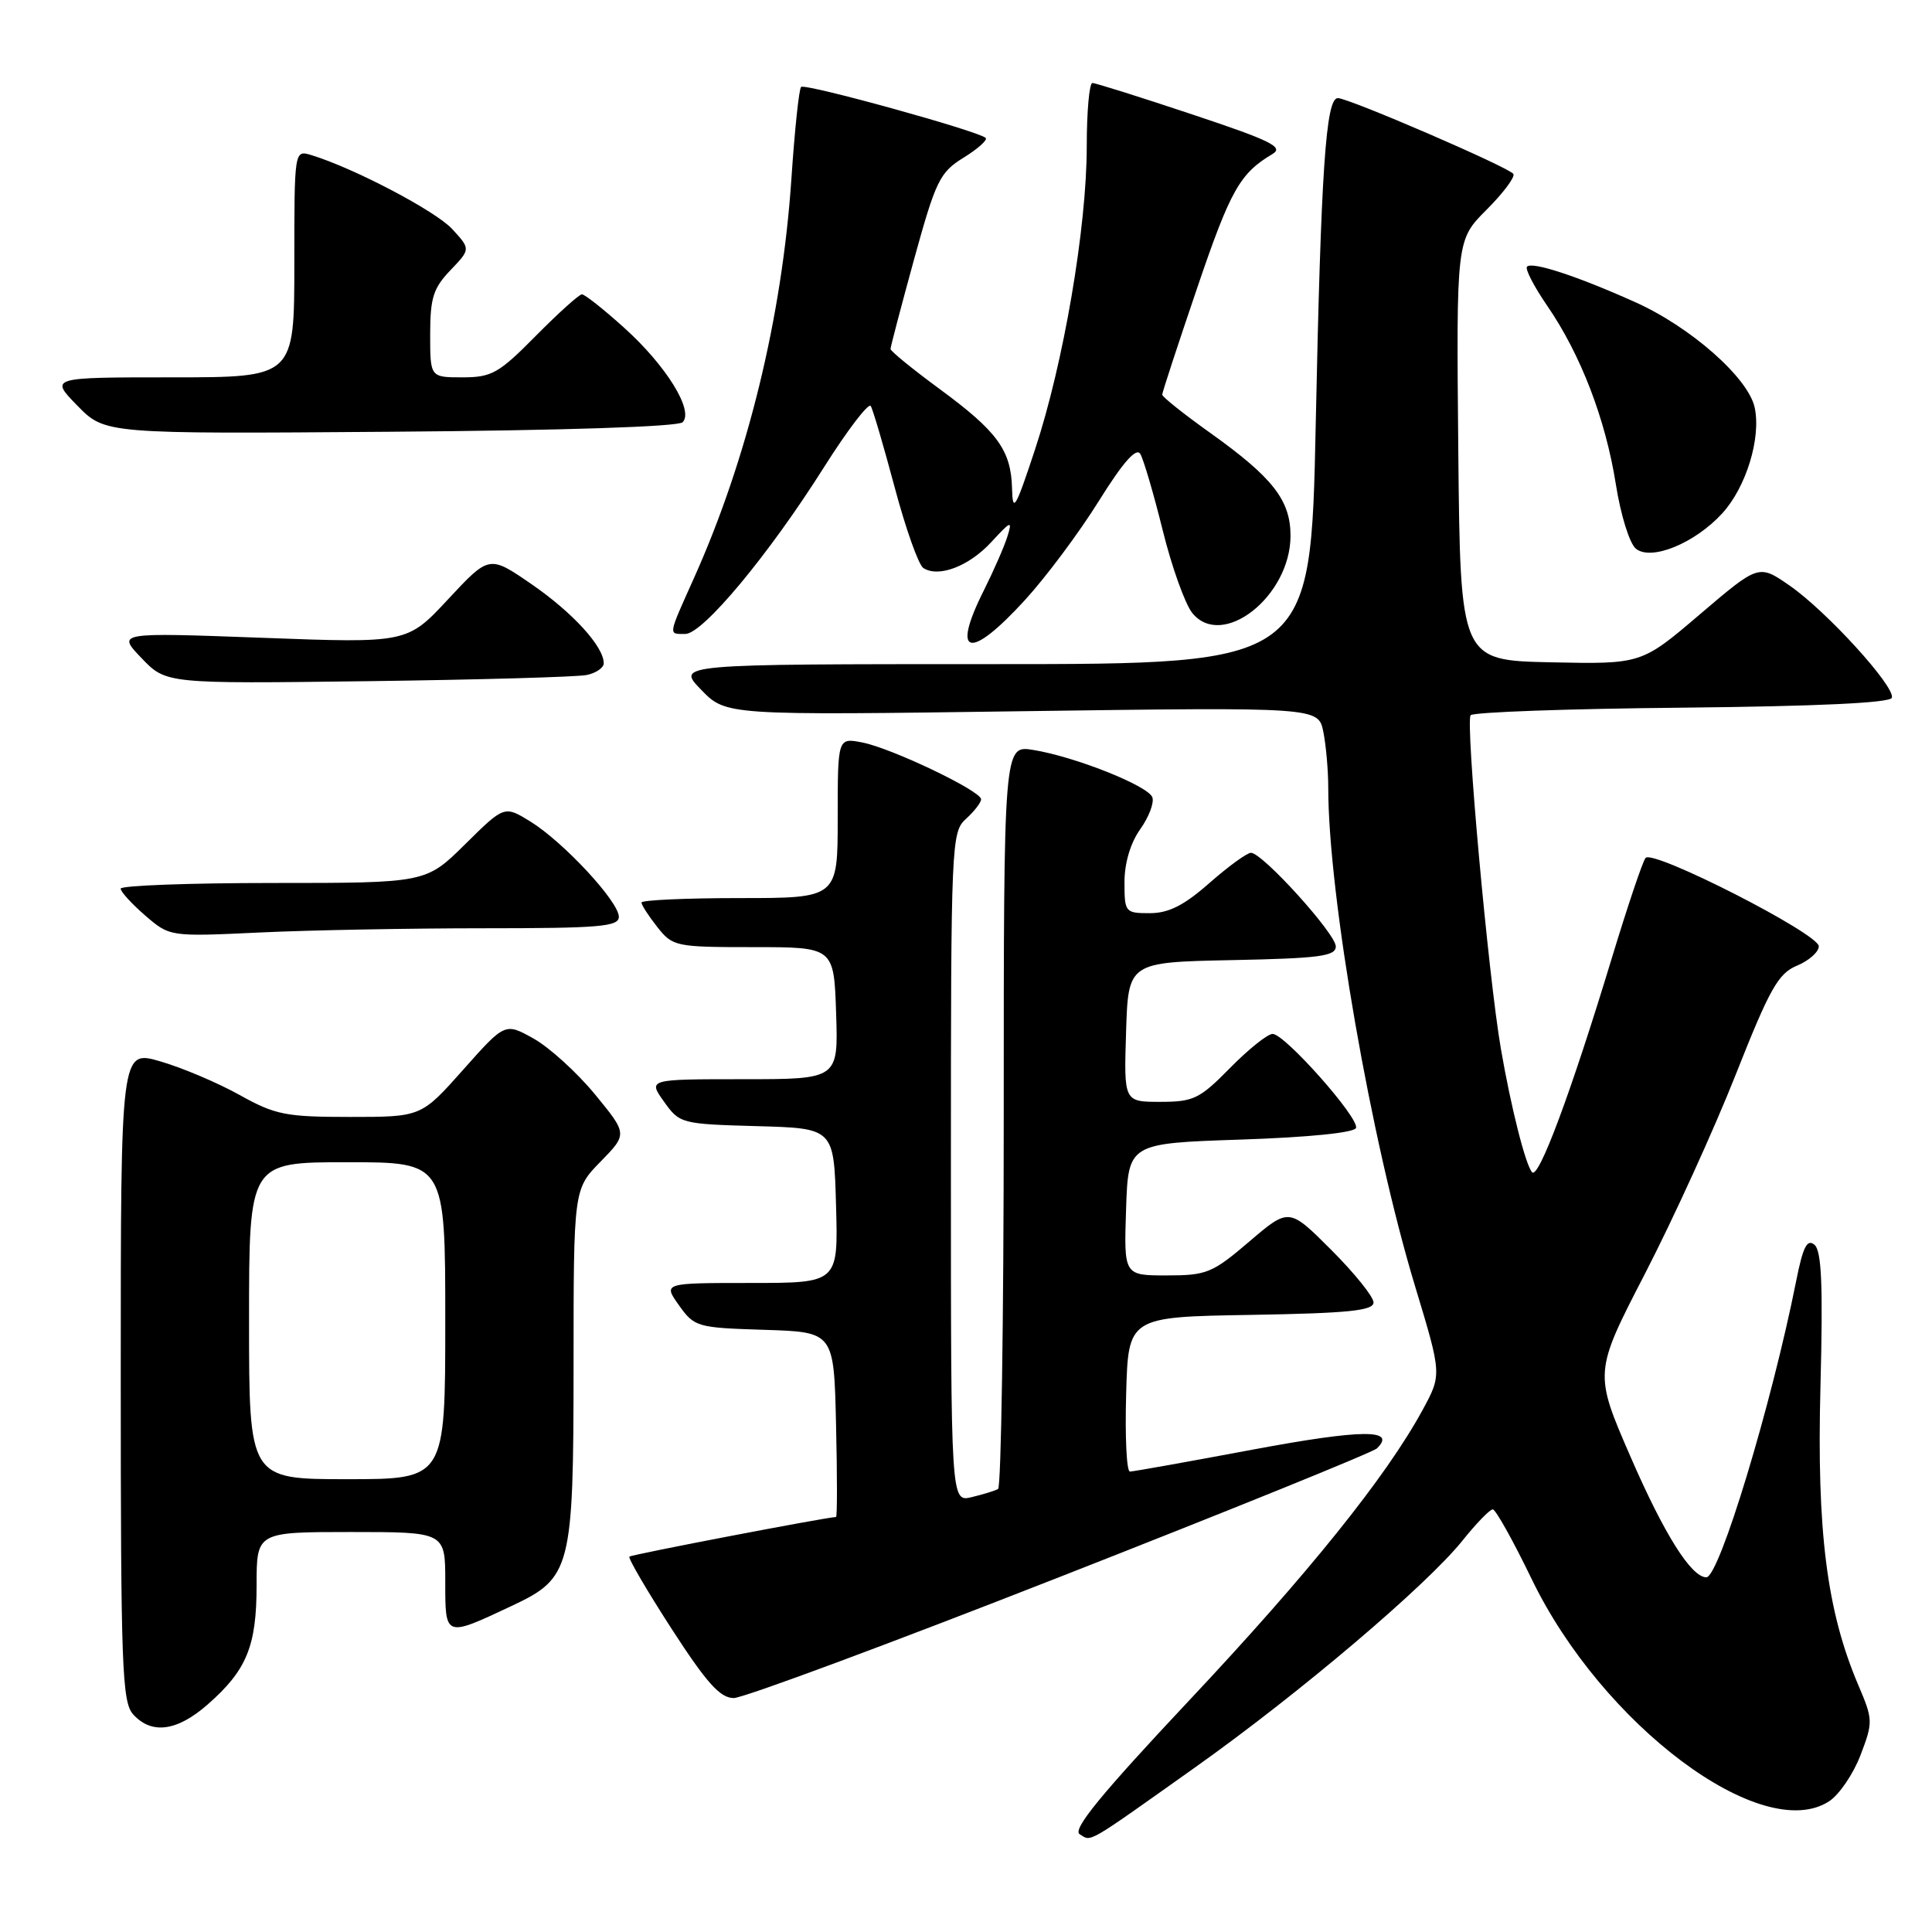 <?xml version="1.0" encoding="UTF-8" standalone="no"?>
<!DOCTYPE svg PUBLIC "-//W3C//DTD SVG 1.1//EN" "http://www.w3.org/Graphics/SVG/1.1/DTD/svg11.dtd" >
<svg xmlns="http://www.w3.org/2000/svg" xmlns:xlink="http://www.w3.org/1999/xlink" version="1.1" viewBox="0 0 256 256">
 <g >
 <path fill="currentColor"
d=" M 158.41 234.15 C 172.20 224.36 189.04 210.07 193.80 204.12 C 195.61 201.86 197.41 200.00 197.80 200.00 C 198.18 200.00 200.48 204.12 202.91 209.14 C 212.25 228.55 233.53 244.47 242.38 238.67 C 243.71 237.80 245.58 235.05 246.53 232.56 C 248.20 228.18 248.19 227.87 246.23 223.27 C 242.06 213.47 240.72 202.91 241.22 183.74 C 241.57 170.24 241.37 165.73 240.42 164.93 C 239.45 164.13 238.90 165.22 238.01 169.70 C 234.74 186.13 227.81 209.00 226.10 209.00 C 224.11 209.00 220.54 203.34 216.09 193.11 C 211.20 181.87 211.20 181.87 218.01 168.69 C 221.75 161.43 227.16 149.57 230.02 142.32 C 234.51 130.97 235.63 128.98 238.12 127.95 C 239.70 127.29 241.00 126.14 241.00 125.39 C 241.00 123.72 219.03 112.52 218.05 113.68 C 217.66 114.13 215.65 120.12 213.56 127.00 C 208.18 144.73 203.88 156.29 203.01 155.33 C 202.14 154.35 200.22 146.76 198.88 139.00 C 197.21 129.33 194.15 95.53 194.87 94.77 C 195.25 94.36 207.89 93.91 222.95 93.77 C 240.73 93.59 250.46 93.14 250.68 92.46 C 251.16 91.01 242.04 80.99 237.13 77.59 C 233.04 74.76 233.04 74.76 225.27 81.38 C 217.50 88.01 217.50 88.01 205.50 87.76 C 193.50 87.50 193.50 87.50 193.23 59.65 C 192.97 31.80 192.97 31.80 196.98 27.79 C 199.18 25.59 200.78 23.45 200.53 23.05 C 200.00 22.19 178.72 13.00 177.27 13.00 C 175.68 13.00 175.04 22.46 174.34 56.25 C 173.68 88.00 173.68 88.00 131.64 88.00 C 89.61 88.00 89.61 88.00 92.90 91.39 C 96.19 94.79 96.19 94.79 135.44 94.24 C 174.69 93.70 174.69 93.70 175.35 96.98 C 175.71 98.78 176.00 102.11 176.00 104.38 C 176.00 118.62 181.68 151.22 187.51 170.45 C 191.05 182.14 191.05 182.14 188.50 186.83 C 183.69 195.67 173.37 208.51 157.54 225.35 C 145.89 237.75 142.07 242.42 143.06 243.04 C 144.67 244.03 143.69 244.60 158.41 234.15 Z  M 27.52 225.85 C 32.70 221.30 34.00 218.13 34.00 210.05 C 34.00 203.00 34.00 203.00 46.50 203.00 C 59.00 203.00 59.00 203.00 59.00 209.57 C 59.00 217.01 58.91 216.97 67.85 212.77 C 75.68 209.09 75.99 207.87 76.00 181.04 C 76.00 157.58 76.00 157.58 79.58 153.92 C 83.15 150.26 83.15 150.26 78.83 145.00 C 76.45 142.11 72.80 138.79 70.71 137.62 C 66.92 135.50 66.92 135.50 61.37 141.75 C 55.81 148.00 55.81 148.00 46.39 148.00 C 37.85 148.00 36.48 147.73 31.73 145.08 C 28.86 143.48 24.14 141.48 21.25 140.64 C 16.00 139.11 16.00 139.11 16.00 182.23 C 16.00 220.94 16.17 225.53 17.65 227.17 C 20.09 229.86 23.46 229.41 27.52 225.85 Z  M 140.51 208.92 C 163.06 200.08 181.93 192.43 182.45 191.92 C 185.11 189.33 180.47 189.38 166.00 192.08 C 157.47 193.68 150.15 194.99 149.72 194.99 C 149.28 195.00 149.06 190.39 149.22 184.75 C 149.50 174.50 149.50 174.50 165.75 174.23 C 178.69 174.01 182.00 173.67 182.00 172.58 C 182.00 171.83 179.48 168.70 176.40 165.62 C 170.80 160.02 170.80 160.02 165.54 164.51 C 160.65 168.69 159.89 169.00 154.60 169.00 C 148.92 169.00 148.92 169.00 149.21 160.25 C 149.50 151.50 149.50 151.50 164.42 151.00 C 173.39 150.70 179.47 150.09 179.68 149.46 C 180.12 148.14 170.24 137.00 168.63 137.00 C 167.96 137.00 165.43 139.03 163.00 141.50 C 158.97 145.60 158.16 146.00 153.75 146.00 C 148.92 146.00 148.92 146.00 149.21 136.75 C 149.50 127.50 149.50 127.50 163.25 127.22 C 174.81 126.99 177.00 126.70 177.00 125.41 C 177.00 123.73 167.28 113.00 165.76 113.00 C 165.24 113.00 162.76 114.80 160.26 117.00 C 156.89 119.97 154.85 121.00 152.36 121.00 C 149.09 121.00 149.00 120.89 149.00 116.90 C 149.00 114.35 149.79 111.70 151.09 109.87 C 152.24 108.25 152.96 106.35 152.69 105.64 C 152.10 104.10 142.39 100.25 136.90 99.37 C 133.00 98.74 133.00 98.74 133.00 147.81 C 133.00 174.80 132.66 197.07 132.25 197.30 C 131.84 197.53 130.26 198.02 128.75 198.38 C 126.00 199.04 126.00 199.04 126.00 154.67 C 126.00 111.58 126.06 110.26 128.00 108.50 C 129.10 107.50 130.00 106.34 130.00 105.91 C 130.00 104.80 118.15 99.14 114.25 98.38 C 111.00 97.75 111.00 97.75 111.00 108.38 C 111.00 119.00 111.00 119.00 98.00 119.00 C 90.85 119.00 85.00 119.27 85.00 119.59 C 85.00 119.92 85.95 121.38 87.10 122.84 C 89.14 125.42 89.52 125.50 99.85 125.50 C 110.50 125.50 110.50 125.50 110.79 134.25 C 111.08 143.00 111.08 143.00 98.47 143.00 C 85.86 143.00 85.86 143.00 87.98 145.97 C 90.05 148.88 90.26 148.94 100.29 149.22 C 110.50 149.50 110.50 149.50 110.78 159.75 C 111.07 170.00 111.07 170.00 99.47 170.00 C 87.86 170.00 87.86 170.00 89.97 172.96 C 92.02 175.84 92.37 175.93 101.29 176.21 C 110.50 176.50 110.50 176.50 110.78 188.75 C 110.94 195.49 110.94 201.01 110.78 201.01 C 109.32 201.07 83.67 205.99 83.40 206.26 C 83.20 206.46 85.72 210.76 88.98 215.81 C 93.64 223.01 95.42 225.00 97.23 225.00 C 98.49 225.00 117.97 217.77 140.51 208.92 Z  M 64.16 123.00 C 79.47 123.00 82.00 122.78 82.00 121.48 C 82.00 119.47 74.67 111.58 70.30 108.87 C 66.83 106.73 66.83 106.73 61.63 111.87 C 56.44 117.00 56.44 117.00 36.22 117.00 C 25.10 117.00 16.00 117.34 15.99 117.75 C 15.99 118.16 17.45 119.76 19.24 121.31 C 22.50 124.12 22.50 124.12 34.41 123.56 C 40.96 123.25 54.34 123.00 64.16 123.00 Z  M 77.75 89.44 C 78.99 89.18 80.00 88.48 80.00 87.89 C 80.00 85.67 75.89 81.17 70.45 77.42 C 64.83 73.55 64.83 73.55 59.39 79.39 C 53.96 85.23 53.96 85.23 34.73 84.51 C 15.50 83.80 15.50 83.80 18.75 87.20 C 22.01 90.60 22.01 90.60 48.75 90.26 C 63.46 90.07 76.51 89.70 77.75 89.44 Z  M 135.83 79.49 C 138.60 76.46 142.99 70.58 145.58 66.42 C 148.79 61.27 150.55 59.27 151.09 60.14 C 151.52 60.85 152.86 65.40 154.06 70.25 C 155.26 75.11 157.03 80.04 157.98 81.22 C 161.95 86.13 171.00 79.01 171.00 70.99 C 171.00 66.29 168.66 63.29 160.43 57.41 C 156.89 54.89 154.00 52.59 154.00 52.29 C 154.00 52.00 156.09 45.63 158.64 38.13 C 163.04 25.19 164.29 22.97 168.61 20.41 C 170.15 19.49 168.40 18.63 157.97 15.16 C 151.11 12.87 145.16 11.00 144.75 11.00 C 144.34 11.00 144.00 14.78 144.00 19.40 C 144.00 30.13 140.93 48.13 137.14 59.58 C 134.55 67.43 134.18 68.04 134.10 64.71 C 133.97 59.64 132.15 57.16 124.47 51.52 C 120.91 48.90 118.00 46.53 118.00 46.24 C 118.00 45.95 119.41 40.60 121.12 34.36 C 124.00 23.92 124.52 22.84 127.68 20.89 C 129.56 19.73 130.88 18.55 130.61 18.28 C 129.72 17.38 106.66 11.01 106.15 11.52 C 105.87 11.79 105.30 17.23 104.87 23.61 C 103.64 41.99 99.06 60.77 91.94 76.63 C 88.47 84.37 88.53 84.00 90.81 84.00 C 93.13 84.00 101.87 73.50 109.17 61.93 C 112.29 56.99 115.09 53.33 115.38 53.80 C 115.67 54.27 117.09 59.12 118.55 64.58 C 120.00 70.03 121.71 74.84 122.34 75.26 C 124.35 76.58 128.40 75.04 131.36 71.82 C 133.99 68.97 134.16 68.92 133.48 71.11 C 133.07 72.42 131.67 75.62 130.37 78.22 C 125.97 86.97 128.47 87.55 135.83 79.49 Z  M 228.20 68.03 C 231.38 64.56 233.38 58.01 232.50 53.98 C 231.63 50.04 224.02 43.33 216.66 40.03 C 209.00 36.59 203.03 34.63 202.34 35.33 C 202.05 35.62 203.25 37.95 205.01 40.51 C 209.45 46.97 212.75 55.55 214.11 64.18 C 214.75 68.25 215.93 72.04 216.77 72.71 C 218.80 74.35 224.57 71.99 228.20 68.03 Z  M 90.45 55.95 C 91.98 54.42 88.25 48.41 82.68 43.41 C 79.99 40.98 77.48 39.00 77.11 39.00 C 76.74 39.00 73.99 41.48 71.00 44.50 C 66.10 49.47 65.15 50.00 61.28 50.00 C 57.00 50.00 57.00 50.00 57.00 44.30 C 57.00 39.49 57.41 38.18 59.68 35.81 C 62.36 33.01 62.36 33.01 59.93 30.36 C 57.73 27.96 46.89 22.27 41.25 20.55 C 39.00 19.87 39.00 19.87 39.00 34.93 C 39.00 50.00 39.00 50.00 22.80 50.00 C 6.59 50.00 6.59 50.00 10.25 53.75 C 13.92 57.50 13.92 57.50 51.69 57.21 C 74.69 57.04 89.86 56.54 90.45 55.95 Z  M 33.00 175.00 C 33.00 154.00 33.00 154.00 46.00 154.00 C 59.00 154.00 59.00 154.00 59.00 175.00 C 59.00 196.00 59.00 196.00 46.00 196.00 C 33.00 196.00 33.00 196.00 33.00 175.00 Z "/>
</g>
</svg>